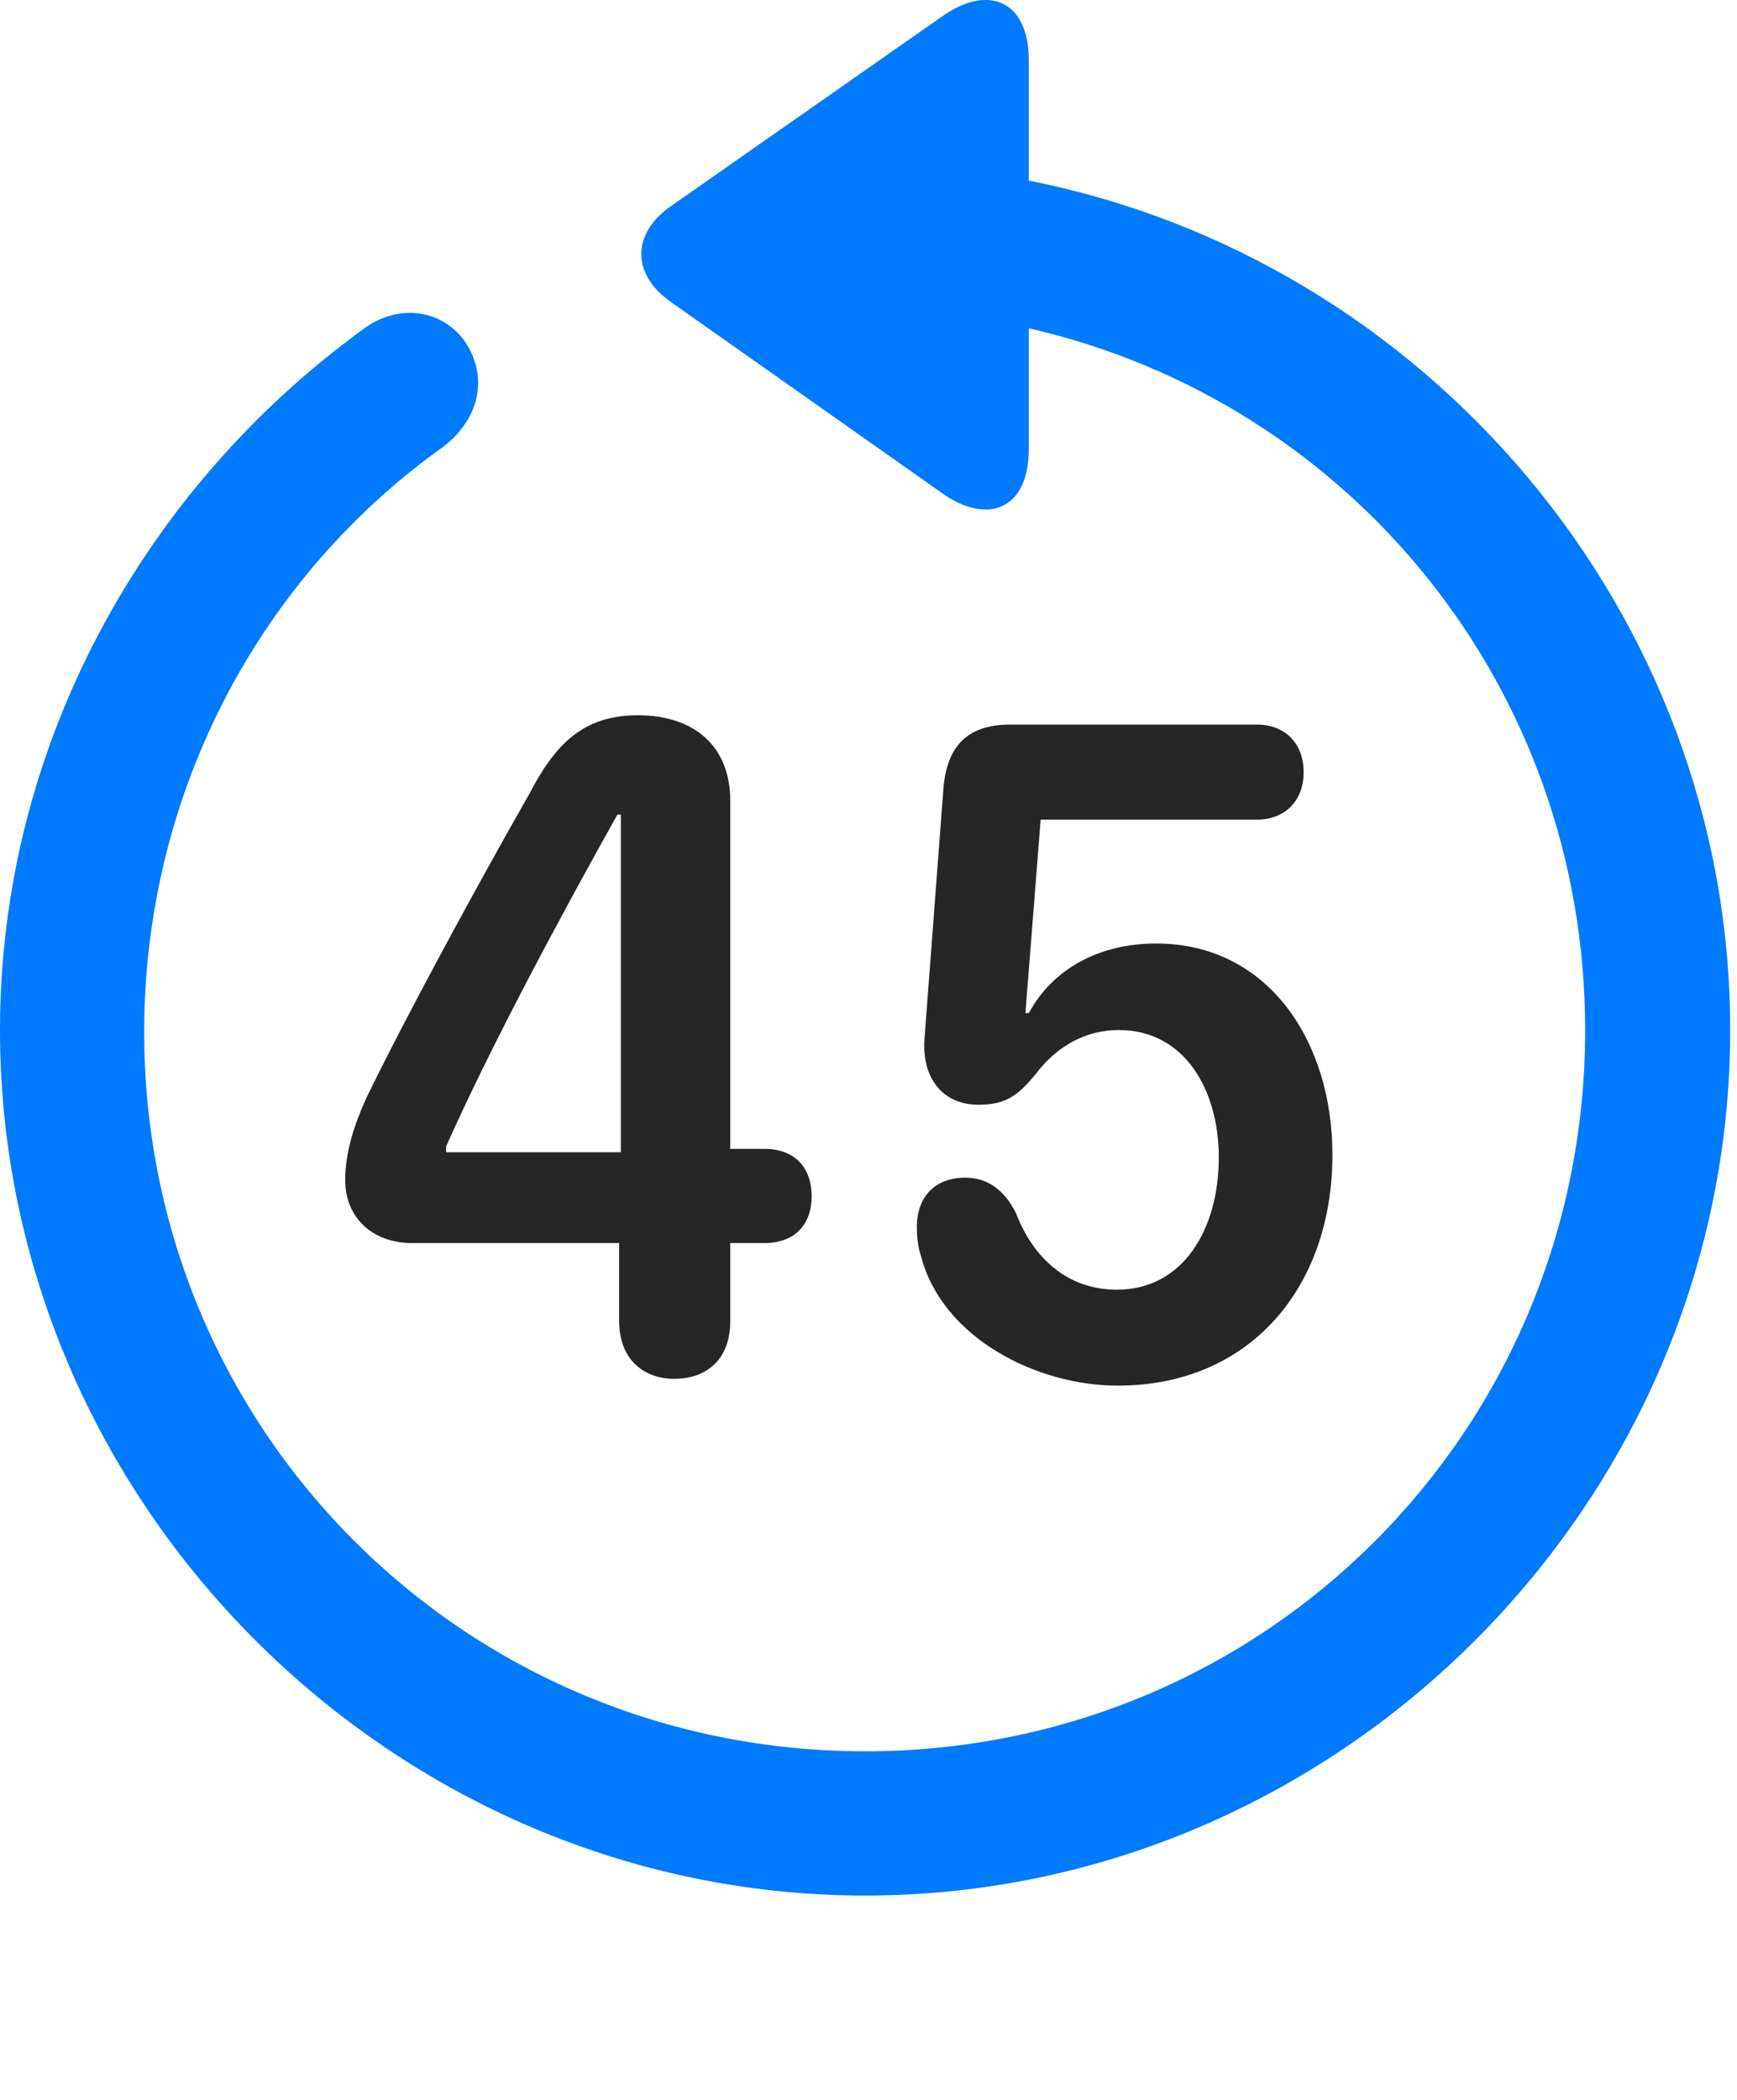 <svg width="24" height="29" viewBox="0 0 24 29" fill="none" xmlns="http://www.w3.org/2000/svg">
<path d="M0 14.225C0 20.765 5.426 26.178 11.953 26.178C18.492 26.178 23.906 20.765 23.906 14.225C23.906 8.46 19.699 3.573 14.215 2.495V0.831C14.215 -0.001 13.641 -0.224 13.008 0.233L9.27 2.847C8.73 3.222 8.719 3.784 9.27 4.171L12.996 6.796C13.641 7.264 14.215 7.042 14.215 6.198V4.534C18.645 5.542 21.902 9.479 21.902 14.225C21.902 19.757 17.484 24.186 11.953 24.186C6.422 24.186 1.98 19.757 1.992 14.225C2.004 10.897 3.621 7.956 6.117 6.175C6.598 5.811 6.75 5.261 6.457 4.768C6.164 4.288 5.52 4.159 5.004 4.557C1.992 6.749 0 10.288 0 14.225Z" fill="#007AFF"/>
<path d="M9.316 19.042C9.727 19.042 10.09 18.807 10.09 18.245V17.167H10.559C11.016 17.167 11.215 16.874 11.215 16.522C11.215 16.136 10.992 15.866 10.559 15.866H10.09V11.061C10.09 10.288 9.574 9.878 8.812 9.878C8.051 9.878 7.664 10.288 7.312 10.967C6.621 12.175 5.602 14.05 5.062 15.163C4.898 15.526 4.77 15.901 4.77 16.299C4.77 16.815 5.145 17.167 5.695 17.167H8.555V18.245C8.555 18.796 8.918 19.042 9.316 19.042ZM8.578 15.913H6.164V15.831C6.797 14.413 7.77 12.608 8.531 11.249H8.578V15.913ZM15.445 19.136C17.273 19.136 18.41 17.776 18.41 15.948C18.41 14.378 17.52 13.03 15.973 13.03C15.188 13.03 14.543 13.382 14.215 13.991H14.168L14.379 11.319H17.367C17.754 11.319 18.012 11.061 18.012 10.663C18.012 10.264 17.754 10.007 17.367 10.007H13.957C13.348 10.007 13.066 10.323 13.031 10.944L12.773 14.354C12.738 14.87 13.008 15.257 13.523 15.257C13.91 15.257 14.074 15.116 14.309 14.835C14.59 14.46 14.988 14.225 15.457 14.225C16.371 14.225 16.84 15.057 16.84 15.983C16.84 16.991 16.336 17.811 15.434 17.811C14.742 17.811 14.273 17.366 14.039 16.757C13.875 16.428 13.641 16.264 13.336 16.264C12.926 16.264 12.668 16.522 12.668 16.944C12.668 17.073 12.68 17.214 12.727 17.354C13.02 18.468 14.309 19.136 15.445 19.136Z" fill="black" fill-opacity="0.85"/>
</svg>
